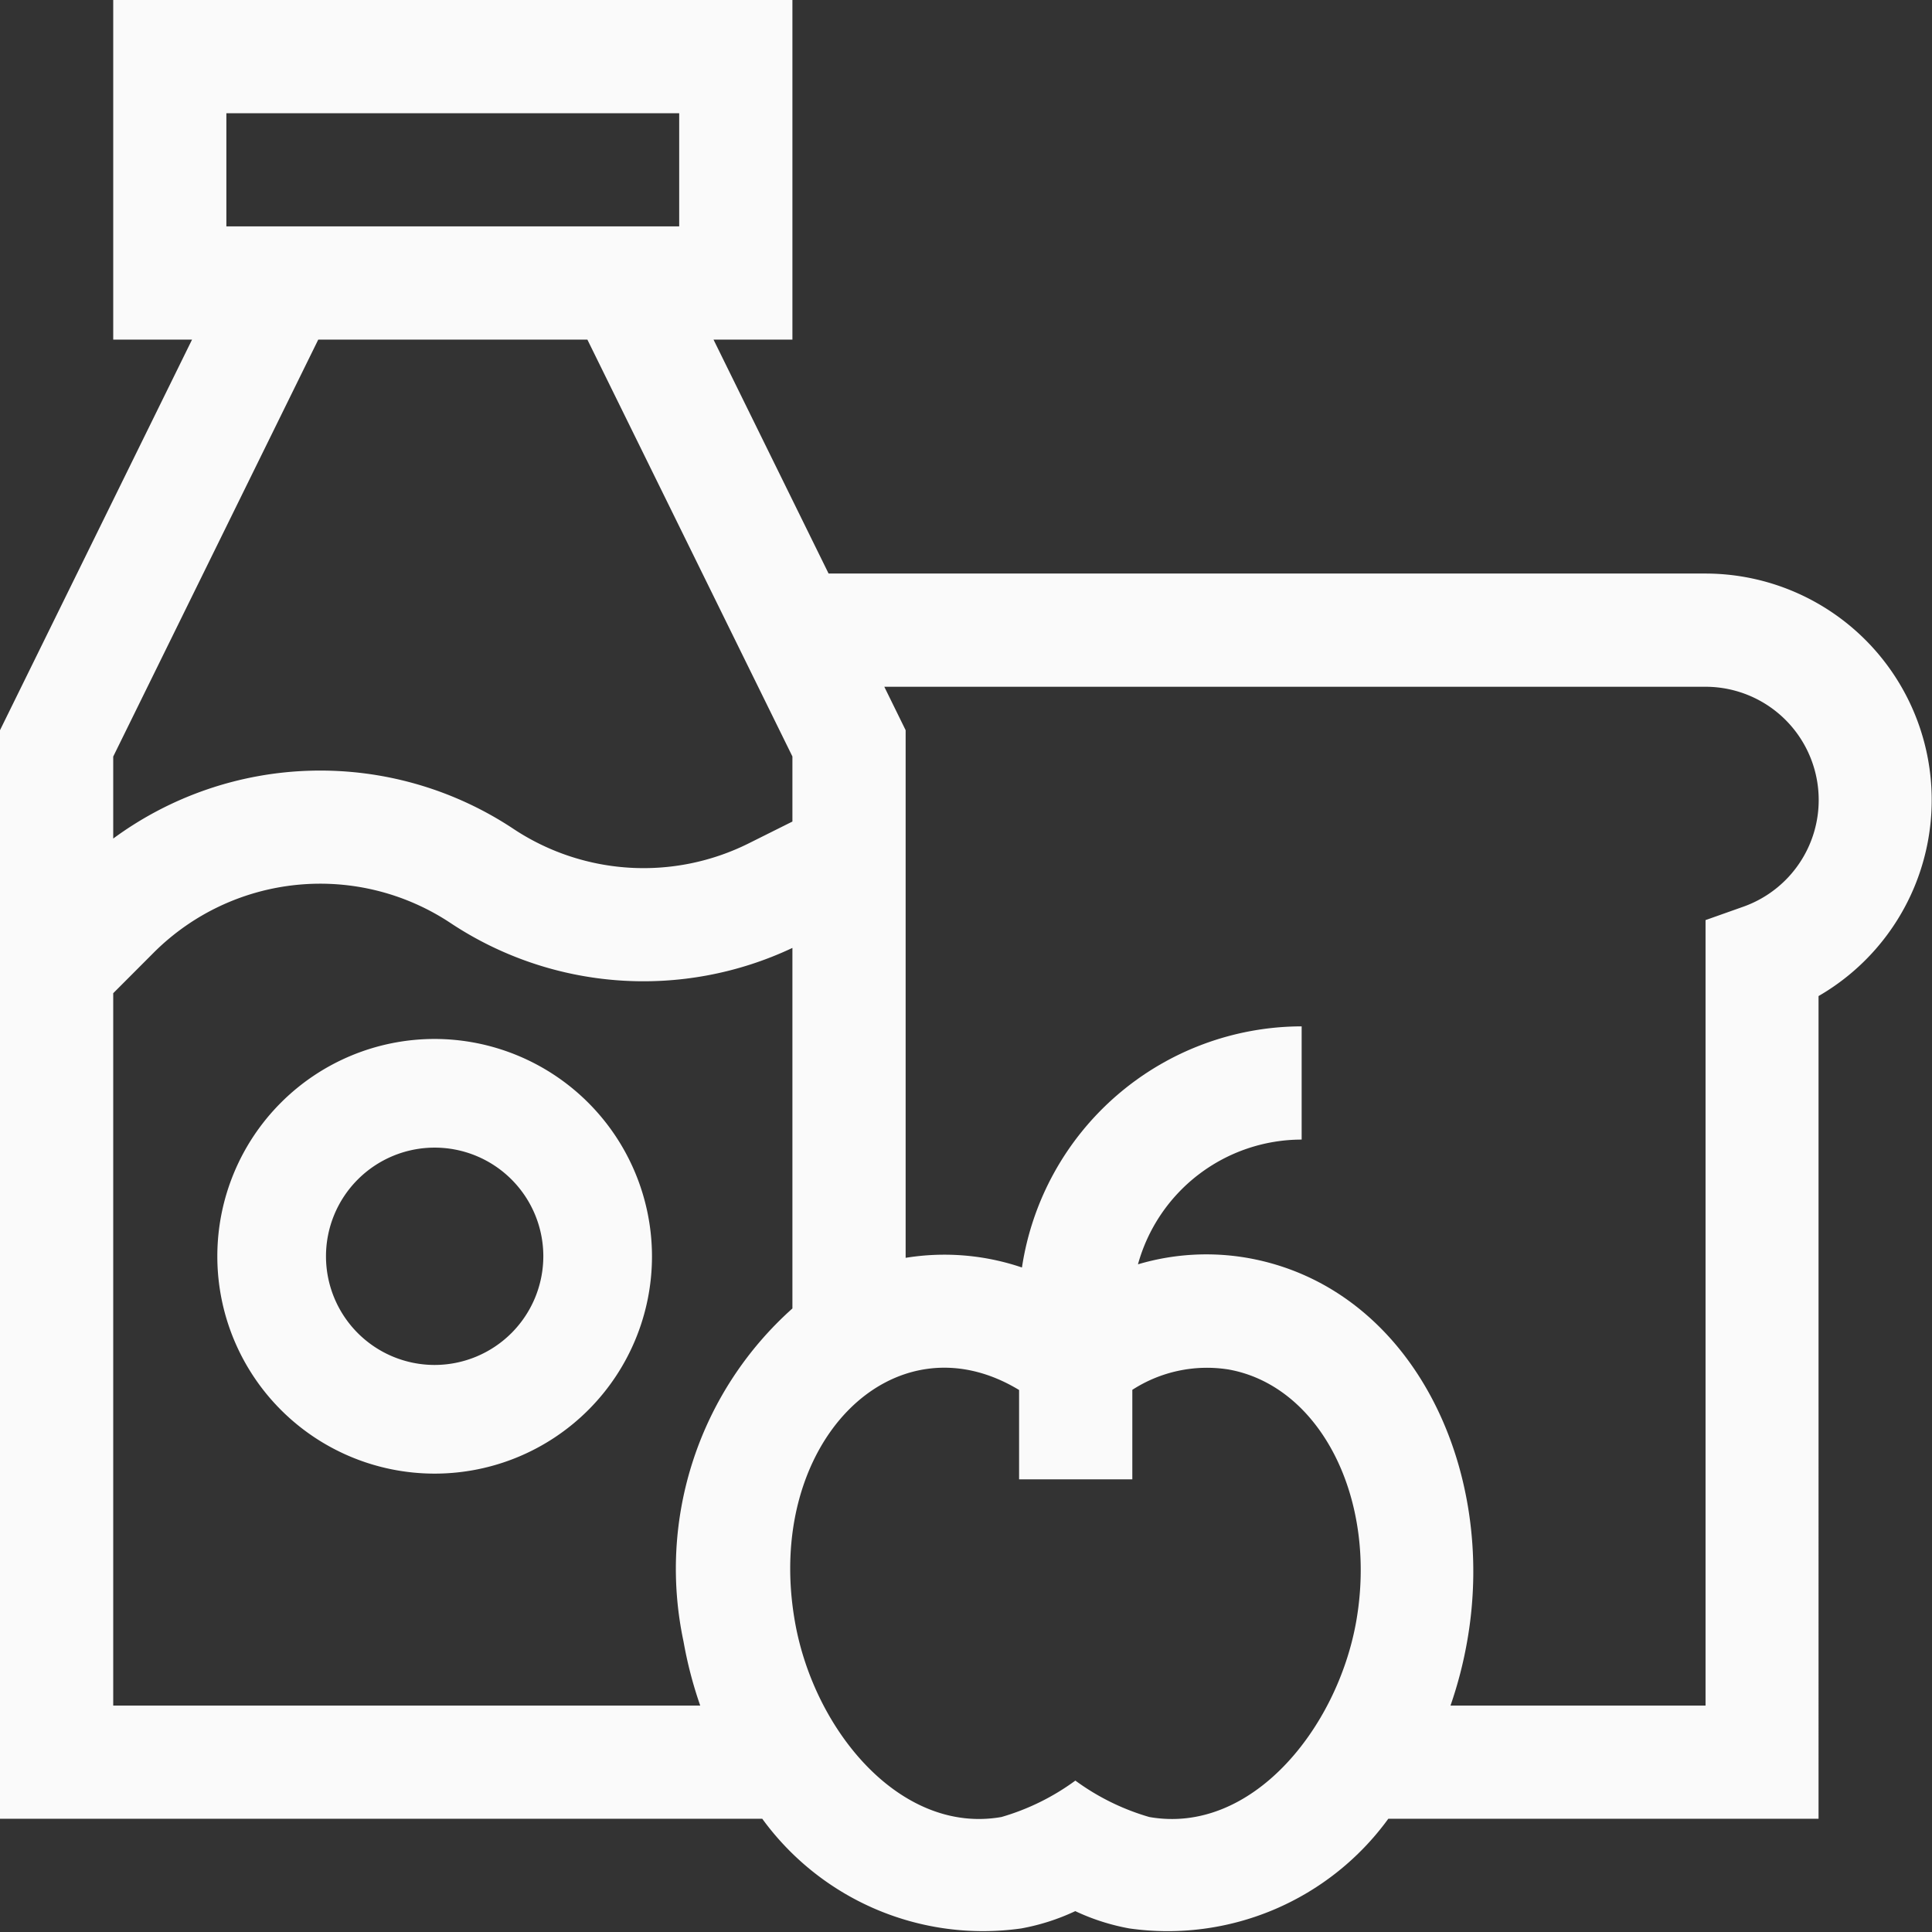 <svg id="catalogo_img_norm" xmlns="http://www.w3.org/2000/svg" width="24.998" height="25" viewBox="0 0 24.998 25">
  <rect x="0" y="0" width="24.998" height="25" fill="#333333" stroke="none"/>
  <path id="Vector" d="M22.068,7.421H10.721L9.232,4.394h1.021V0H1.465V4.394H2.485L0,9.448V23.533H9.863a3.532,3.532,0,0,0,3.35,1.419,2.828,2.828,0,0,0,.7-.224,2.824,2.824,0,0,0,.7.224,3.528,3.528,0,0,0,3.35-1.419h5.567V12.888a2.93,2.93,0,0,0-1.465-5.467ZM2.929,1.465H8.788V2.929H2.929ZM4.118,4.394H7.6l2.653,5.394v.842l-.567.283a3.046,3.046,0,0,1-3.045-.19,4.519,4.519,0,0,0-5.176.127V9.789ZM1.465,22.068V12.851l.528-.529a3.048,3.048,0,0,1,3.835-.38,4.514,4.514,0,0,0,4.425.323V16.93a4.515,4.515,0,0,0-1.409,4.309,5.372,5.372,0,0,0,.216.829ZM14.87,23.51a3.052,3.052,0,0,1-.956-.471,3.049,3.049,0,0,1-.956.471c-1.3.229-2.423-1.111-2.672-2.525-.406-2.305,1.27-3.987,2.9-3v1.156h1.465V17.983a1.779,1.779,0,0,1,1.241-.264c1.193.21,1.936,1.676,1.655,3.266C17.3,22.367,16.191,23.743,14.87,23.51Zm7.686-11.778-.488.173V22.068h-3.3a5.342,5.342,0,0,0,.215-.829c.4-2.252-.726-4.59-2.843-4.963a3.106,3.106,0,0,0-1.416.083,2.2,2.2,0,0,1,2.118-1.614V13.28A3.667,3.667,0,0,0,13.223,16.4a3.12,3.12,0,0,0-1.505-.125V9.448l-.276-.562H22.068a1.465,1.465,0,0,1,.488,2.846Z" fill="#fafafa"/>
  <path id="Vector-2" data-name="Vector" d="M2.812,0A2.812,2.812,0,1,0,5.624,2.812,2.816,2.816,0,0,0,2.812,0Zm0,4.218A1.406,1.406,0,1,1,4.218,2.812,1.408,1.408,0,0,1,2.812,4.218Z" transform="translate(2.812 13.443)" fill="#fafafa"/>
</svg>
